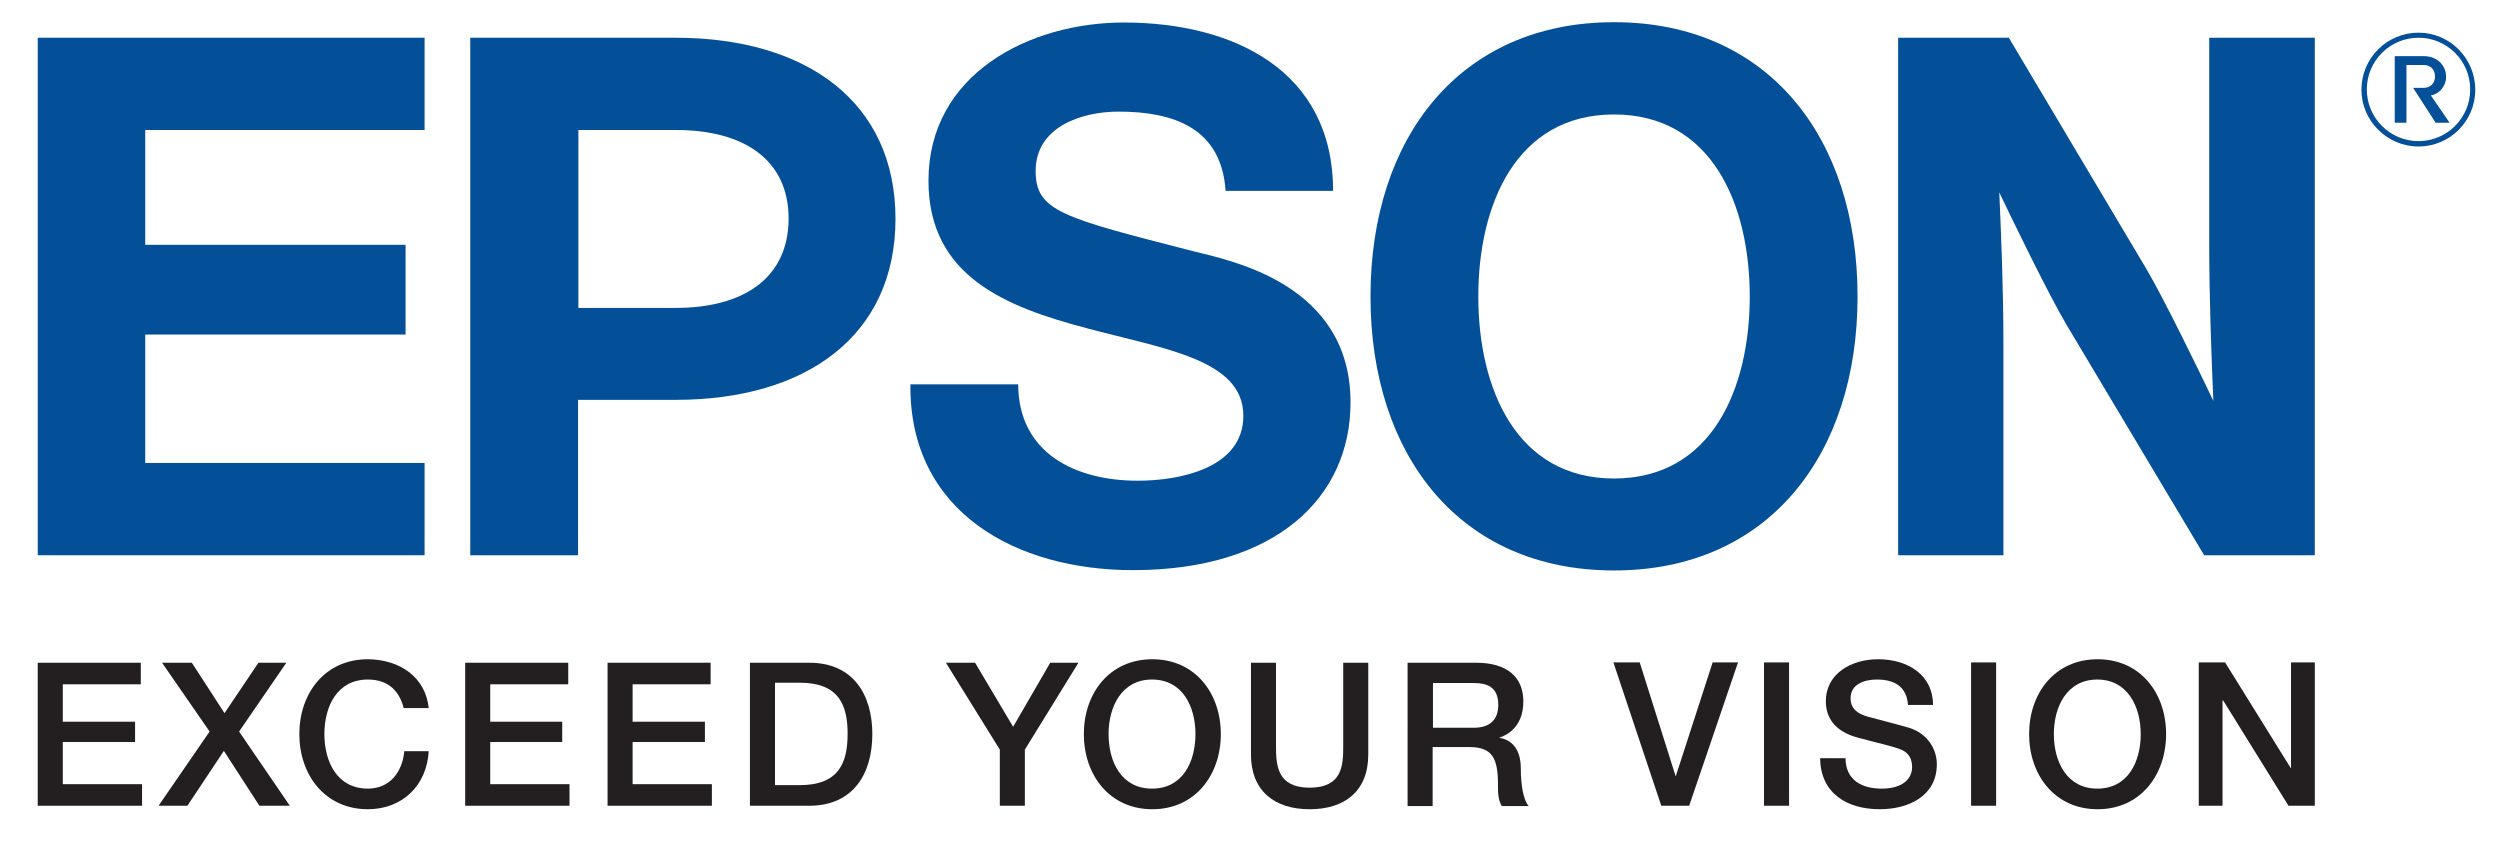 <?xml version="1.0" encoding="utf-8"?>
<!-- Generator: Adobe Illustrator 24.0.0, SVG Export Plug-In . SVG Version: 6.00 Build 0)  -->
<svg version="1.1" id="Layer_1" xmlns="http://www.w3.org/2000/svg" xmlns:xlink="http://www.w3.org/1999/xlink" x="0px" y="0px"
	 viewBox="0 0 78.84 26.88" style="enable-background:new 0 0 78.84 26.88;" xml:space="preserve">
<style type="text/css">
	.st0{fill:#231F20;}
	.st1{fill:#035099;}
</style>
<g>
	<polygon class="st0" points="1.19,20.9 4.44,20.9 4.44,21.58 1.98,21.58 1.98,22.76 4.26,22.76 4.26,23.4 1.98,23.4 1.98,24.73 
		4.48,24.73 4.48,25.41 1.19,25.41 1.19,20.9 	"/>
	<polygon class="st0" points="5.11,20.9 6.05,20.9 7.08,22.49 8.15,20.9 9.03,20.9 7.54,23.07 9.14,25.41 8.18,25.41 7.06,23.68 
		5.91,25.41 5,25.41 6.61,23.07 5.11,20.9 	"/>
	<path class="st0" d="M12.73,22.33c-0.13-0.52-0.47-0.9-1.13-0.9c-0.97,0-1.37,0.85-1.37,1.72c0,0.87,0.4,1.72,1.37,1.72
		c0.7,0,1.09-0.53,1.15-1.18h0.77c-0.06,1.08-0.83,1.83-1.92,1.83c-1.35,0-2.16-1.08-2.16-2.37c0-1.29,0.81-2.36,2.16-2.36
		c1.02,0.01,1.82,0.57,1.92,1.54H12.73L12.73,22.33z"/>
	<polygon class="st0" points="14.67,20.9 17.92,20.9 17.92,21.58 15.46,21.58 15.46,22.76 17.73,22.76 17.73,23.4 15.46,23.4 
		15.46,24.73 17.96,24.73 17.96,25.41 14.67,25.41 14.67,20.9 	"/>
	<polygon class="st0" points="19.16,20.9 22.41,20.9 22.41,21.58 19.95,21.58 19.95,22.76 22.23,22.76 22.23,23.4 19.95,23.4 
		19.95,24.73 22.45,24.73 22.45,25.41 19.16,25.41 19.16,20.9 	"/>
	<path class="st0" d="M24.44,24.76h0.78c1.24,0,1.51-0.71,1.51-1.62c0-0.9-0.27-1.61-1.51-1.61h-0.78V24.76L24.44,24.76z
		 M23.65,20.9h1.87c1.39,0,1.99,1.01,1.99,2.25c0,1.25-0.6,2.26-1.99,2.26h-1.87V20.9L23.65,20.9z"/>
	<polygon class="st0" points="31.53,23.64 29.83,20.9 30.75,20.9 31.95,22.92 33.12,20.9 34.01,20.9 32.32,23.64 32.32,25.41 
		31.53,25.41 31.53,23.64 	"/>
	<path class="st0" d="M34.96,23.15c0,0.87,0.4,1.72,1.37,1.72c0.97,0,1.37-0.85,1.37-1.72c0-0.86-0.4-1.72-1.37-1.72
		C35.37,21.43,34.96,22.29,34.96,23.15L34.96,23.15z M38.5,23.15c0,1.29-0.81,2.37-2.16,2.37c-1.35,0-2.16-1.08-2.16-2.37
		c0-1.29,0.81-2.36,2.16-2.36C37.69,20.79,38.5,21.86,38.5,23.15L38.5,23.15z"/>
	<path class="st0" d="M39.45,20.9h0.79v2.63c0,0.61,0.04,1.31,1.06,1.31c1.03,0,1.06-0.7,1.06-1.31V20.9h0.79v2.89
		c0,1.16-0.74,1.73-1.85,1.73c-1.11,0-1.85-0.58-1.85-1.73V20.9L39.45,20.9z"/>
	<path class="st0" d="M45.18,22.95h1.3c0.5,0,0.77-0.25,0.77-0.72c0-0.58-0.37-0.69-0.78-0.69h-1.28V22.95L45.18,22.95z M44.39,20.9
		h2.16c0.99,0,1.49,0.46,1.49,1.22c0,0.87-0.6,1.09-0.75,1.14v0.01c0.27,0.04,0.67,0.24,0.67,0.96c0,0.52,0.08,1,0.25,1.19h-0.85
		c-0.12-0.2-0.12-0.44-0.12-0.67c0-0.83-0.17-1.19-0.9-1.19h-1.16v1.86h-0.79V20.9L44.39,20.9z"/>
	<polygon class="st0" points="50.88,20.89 51.71,20.89 52.84,24.47 52.85,24.47 54.01,20.89 54.81,20.89 53.27,25.41 52.39,25.41 
		50.88,20.89 	"/>
	<polygon class="st0" points="55.63,20.89 56.42,20.89 56.42,25.41 55.63,25.41 55.63,20.89 	"/>
	<path class="st0" d="M58.2,23.9c0,0.7,0.51,0.97,1.14,0.97c0.7,0,0.96-0.34,0.96-0.68c0-0.35-0.19-0.49-0.37-0.56
		c-0.32-0.12-0.73-0.2-1.35-0.37c-0.77-0.21-1-0.68-1-1.14c0-0.9,0.83-1.33,1.65-1.33c0.94,0,1.73,0.5,1.73,1.44h-0.79
		c-0.04-0.58-0.43-0.8-0.98-0.8c-0.37,0-0.83,0.13-0.83,0.59c0,0.32,0.21,0.49,0.54,0.58c0.07,0.02,1.07,0.28,1.3,0.35
		c0.59,0.18,0.88,0.68,0.88,1.15c0,1.01-0.9,1.42-1.8,1.42c-1.03,0-1.87-0.5-1.88-1.61H58.2L58.2,23.9z"/>
	<polygon class="st0" points="62.16,20.89 62.95,20.89 62.95,25.41 62.16,25.41 62.16,20.89 	"/>
	<path class="st0" d="M64.77,23.15c0,0.87,0.41,1.72,1.37,1.72c0.97,0,1.37-0.85,1.37-1.72c0-0.86-0.41-1.72-1.37-1.72
		C65.18,21.43,64.77,22.29,64.77,23.15L64.77,23.15z M68.31,23.15c0,1.29-0.81,2.37-2.16,2.37s-2.16-1.08-2.16-2.37
		c0-1.29,0.81-2.36,2.16-2.36S68.31,21.86,68.31,23.15L68.31,23.15z"/>
	<polygon class="st0" points="69.34,20.89 70.17,20.89 72.24,24.22 72.25,24.22 72.25,20.89 73,20.89 73,25.41 72.17,25.41 
		70.11,22.09 70.09,22.09 70.09,25.41 69.34,25.41 69.34,20.89 	"/>
	<path class="st1" d="M50.9,15.09c-3.09,0-4.28-2.85-4.28-5.74s1.19-5.74,4.28-5.74c3.09,0,4.28,2.85,4.28,5.74
		S53.99,15.09,50.9,15.09L50.9,15.09z M50.9,0.7c-4.87,0-7.68,3.65-7.68,8.65c0,5,2.81,8.64,7.68,8.64s7.68-3.65,7.68-8.64
		C58.58,4.35,55.77,0.7,50.9,0.7L50.9,0.7z"/>
	<polygon class="st1" points="1.19,1.19 13.39,1.19 13.39,4.1 4.58,4.1 4.58,7.72 12.79,7.72 12.79,10.55 4.58,10.55 4.58,14.6 
		13.39,14.6 13.39,17.51 1.19,17.51 1.19,1.19 	"/>
	<path class="st1" d="M21.31,9.71h-3.07V4.1l0,0h3.08c2.13,0,3.55,0.93,3.55,2.8C24.86,8.78,23.44,9.71,21.31,9.71L21.31,9.71z
		 M14.84,17.51h3.39v-4.9h3.07c4.15,0,6.94-2.04,6.94-5.71c0-3.67-2.79-5.71-6.94-5.71h-6.47V17.51L14.84,17.51z"/>
	<path class="st1" d="M63.35,1.19h-3.49v16.32h3.32V10.9c0-1.81-0.07-3.41-0.13-4.83c0.39,0.82,1.58,3.27,2.13,4.19l4.33,7.25H73
		V1.19h-3.33v6.45c0,1.81,0.07,3.58,0.13,5c-0.39-0.82-1.58-3.27-2.13-4.19L63.35,1.19L63.35,1.19z"/>
	<path class="st1" d="M32.11,12.11c0,2.19,1.82,3.05,3.77,3.05c1.27,0,3.33-0.37,3.33-2.05c0-1.78-2.52-2.11-4.94-2.76
		c-2.54-0.67-4.99-1.63-4.99-4.65c0-3.37,3.19-4.99,6.16-4.99c3.44,0,6.6,1.5,6.6,5.31h-3.39C38.52,4.03,37,3.52,35.27,3.52
		c-1.16,0-2.61,0.48-2.61,1.87c0,1.27,0.83,1.47,4.96,2.53c1.2,0.3,4.97,1.03,4.97,4.77c0,3.02-2.38,5.29-6.86,5.29
		c-3.65,0-7.06-1.8-7.02-5.86H32.11L32.11,12.11z"/>
	<path class="st1" d="M76.27,4.62c0.99,0,1.79-0.8,1.79-1.79c0-0.99-0.8-1.8-1.79-1.8c-0.99,0-1.8,0.8-1.8,1.8
		C74.47,3.81,75.28,4.62,76.27,4.62L76.27,4.62z M74.64,2.82c0-0.9,0.73-1.63,1.63-1.63c0.9,0,1.63,0.73,1.63,1.63
		c0,0.9-0.73,1.63-1.63,1.63C75.37,4.45,74.64,3.72,74.64,2.82L74.64,2.82z"/>
	<path class="st1" d="M76.44,2.77c0.19,0,0.35-0.13,0.35-0.36c0-0.23-0.16-0.36-0.35-0.36l-0.55,0v1.82h-0.37v-2.1h0.91
		c0.43,0,0.71,0.29,0.71,0.65c0,0.31-0.23,0.55-0.48,0.59l0.59,0.86h-0.44l-0.71-1.1H76.44L76.44,2.77z"/>
</g>
</svg>

